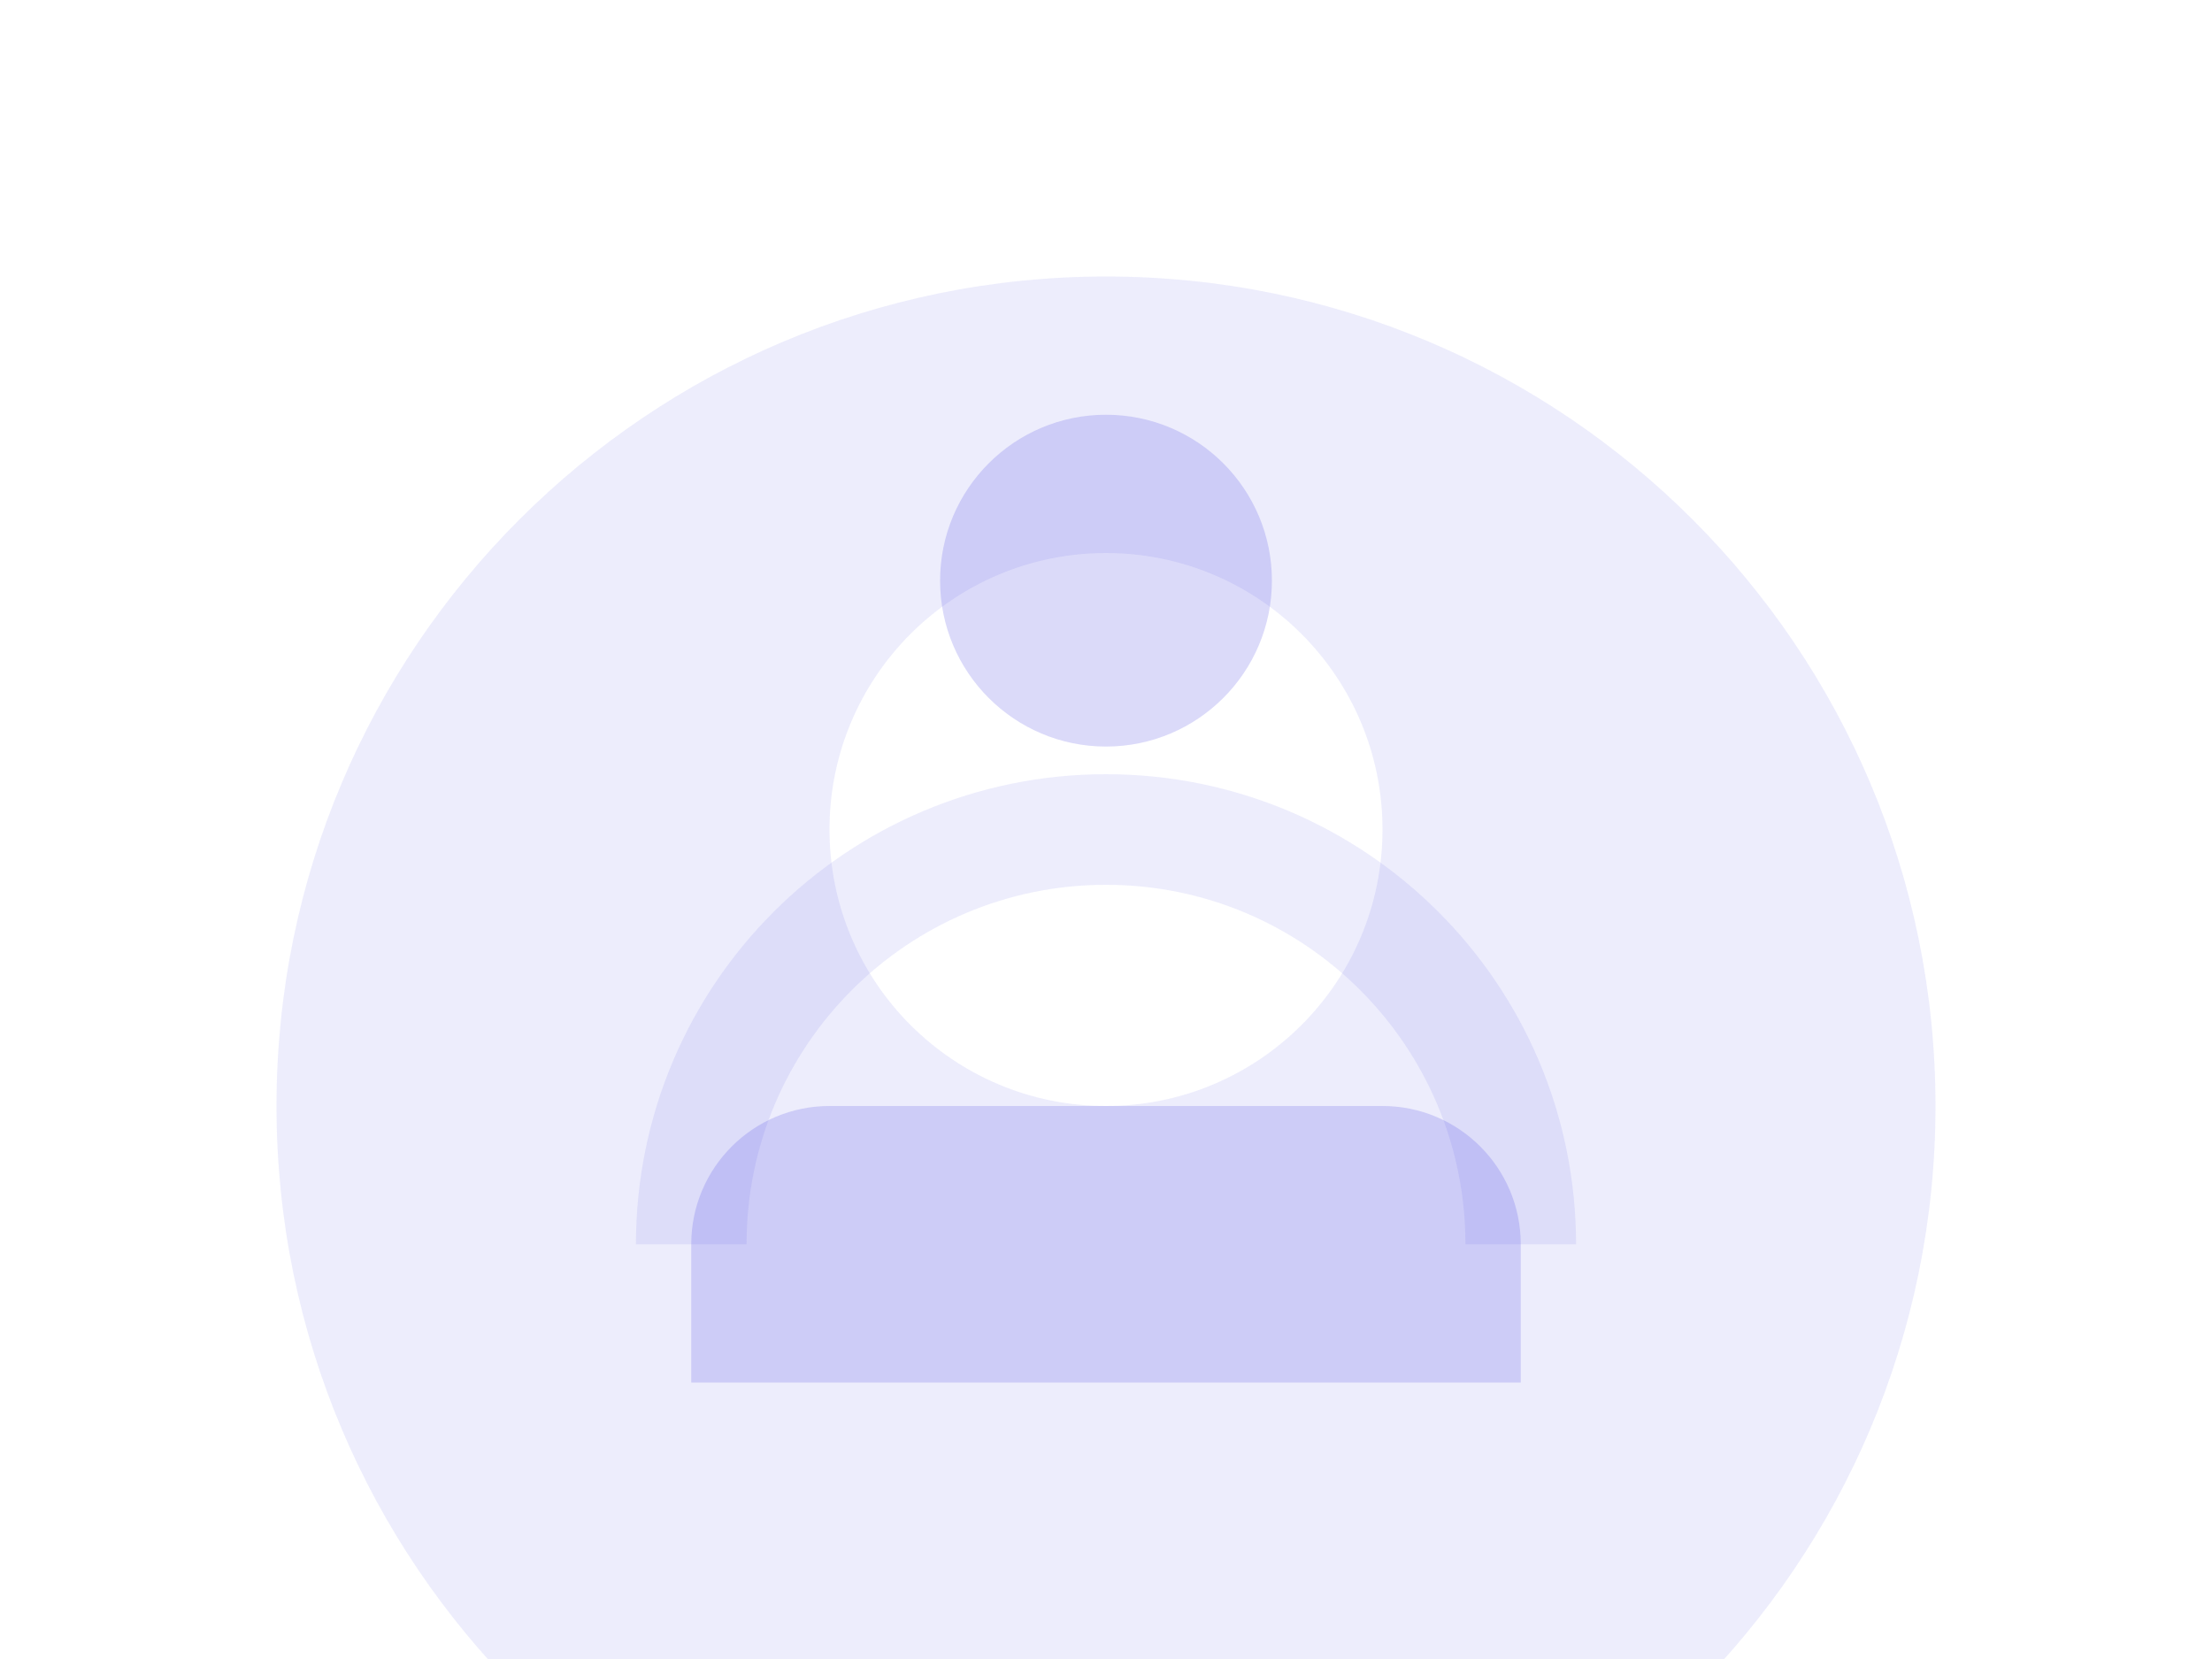 <svg xmlns="http://www.w3.org/2000/svg" viewBox="0 0 800 600" fill="none">
  <path d="M400 100c-165.685 0-300 134.315-300 300s134.315 300 300 300 300-134.315 300-300S565.685 100 400 100zm0 100c55.228 0 100 44.772 100 100s-44.772 100-100 100-100-44.772-100-100 44.772-100 100-100z" fill="#4F46E5" opacity="0.1"/>
  <path d="M500 400H300c-27.614 0-50 22.386-50 50v50h300v-50c0-27.614-22.386-50-50-50z" fill="#4F46E5" opacity="0.2"/>
  <path d="M400 270c33.137 0 60-26.863 60-60s-26.863-60-60-60-60 26.863-60 60 26.863 60 60 60z" fill="#4F46E5" opacity="0.2"/>
  <path d="M550 450c0-82.843-67.157-150-150-150s-150 67.157-150 150" stroke="#4F46E5" stroke-width="40" opacity="0.1"/>
</svg>